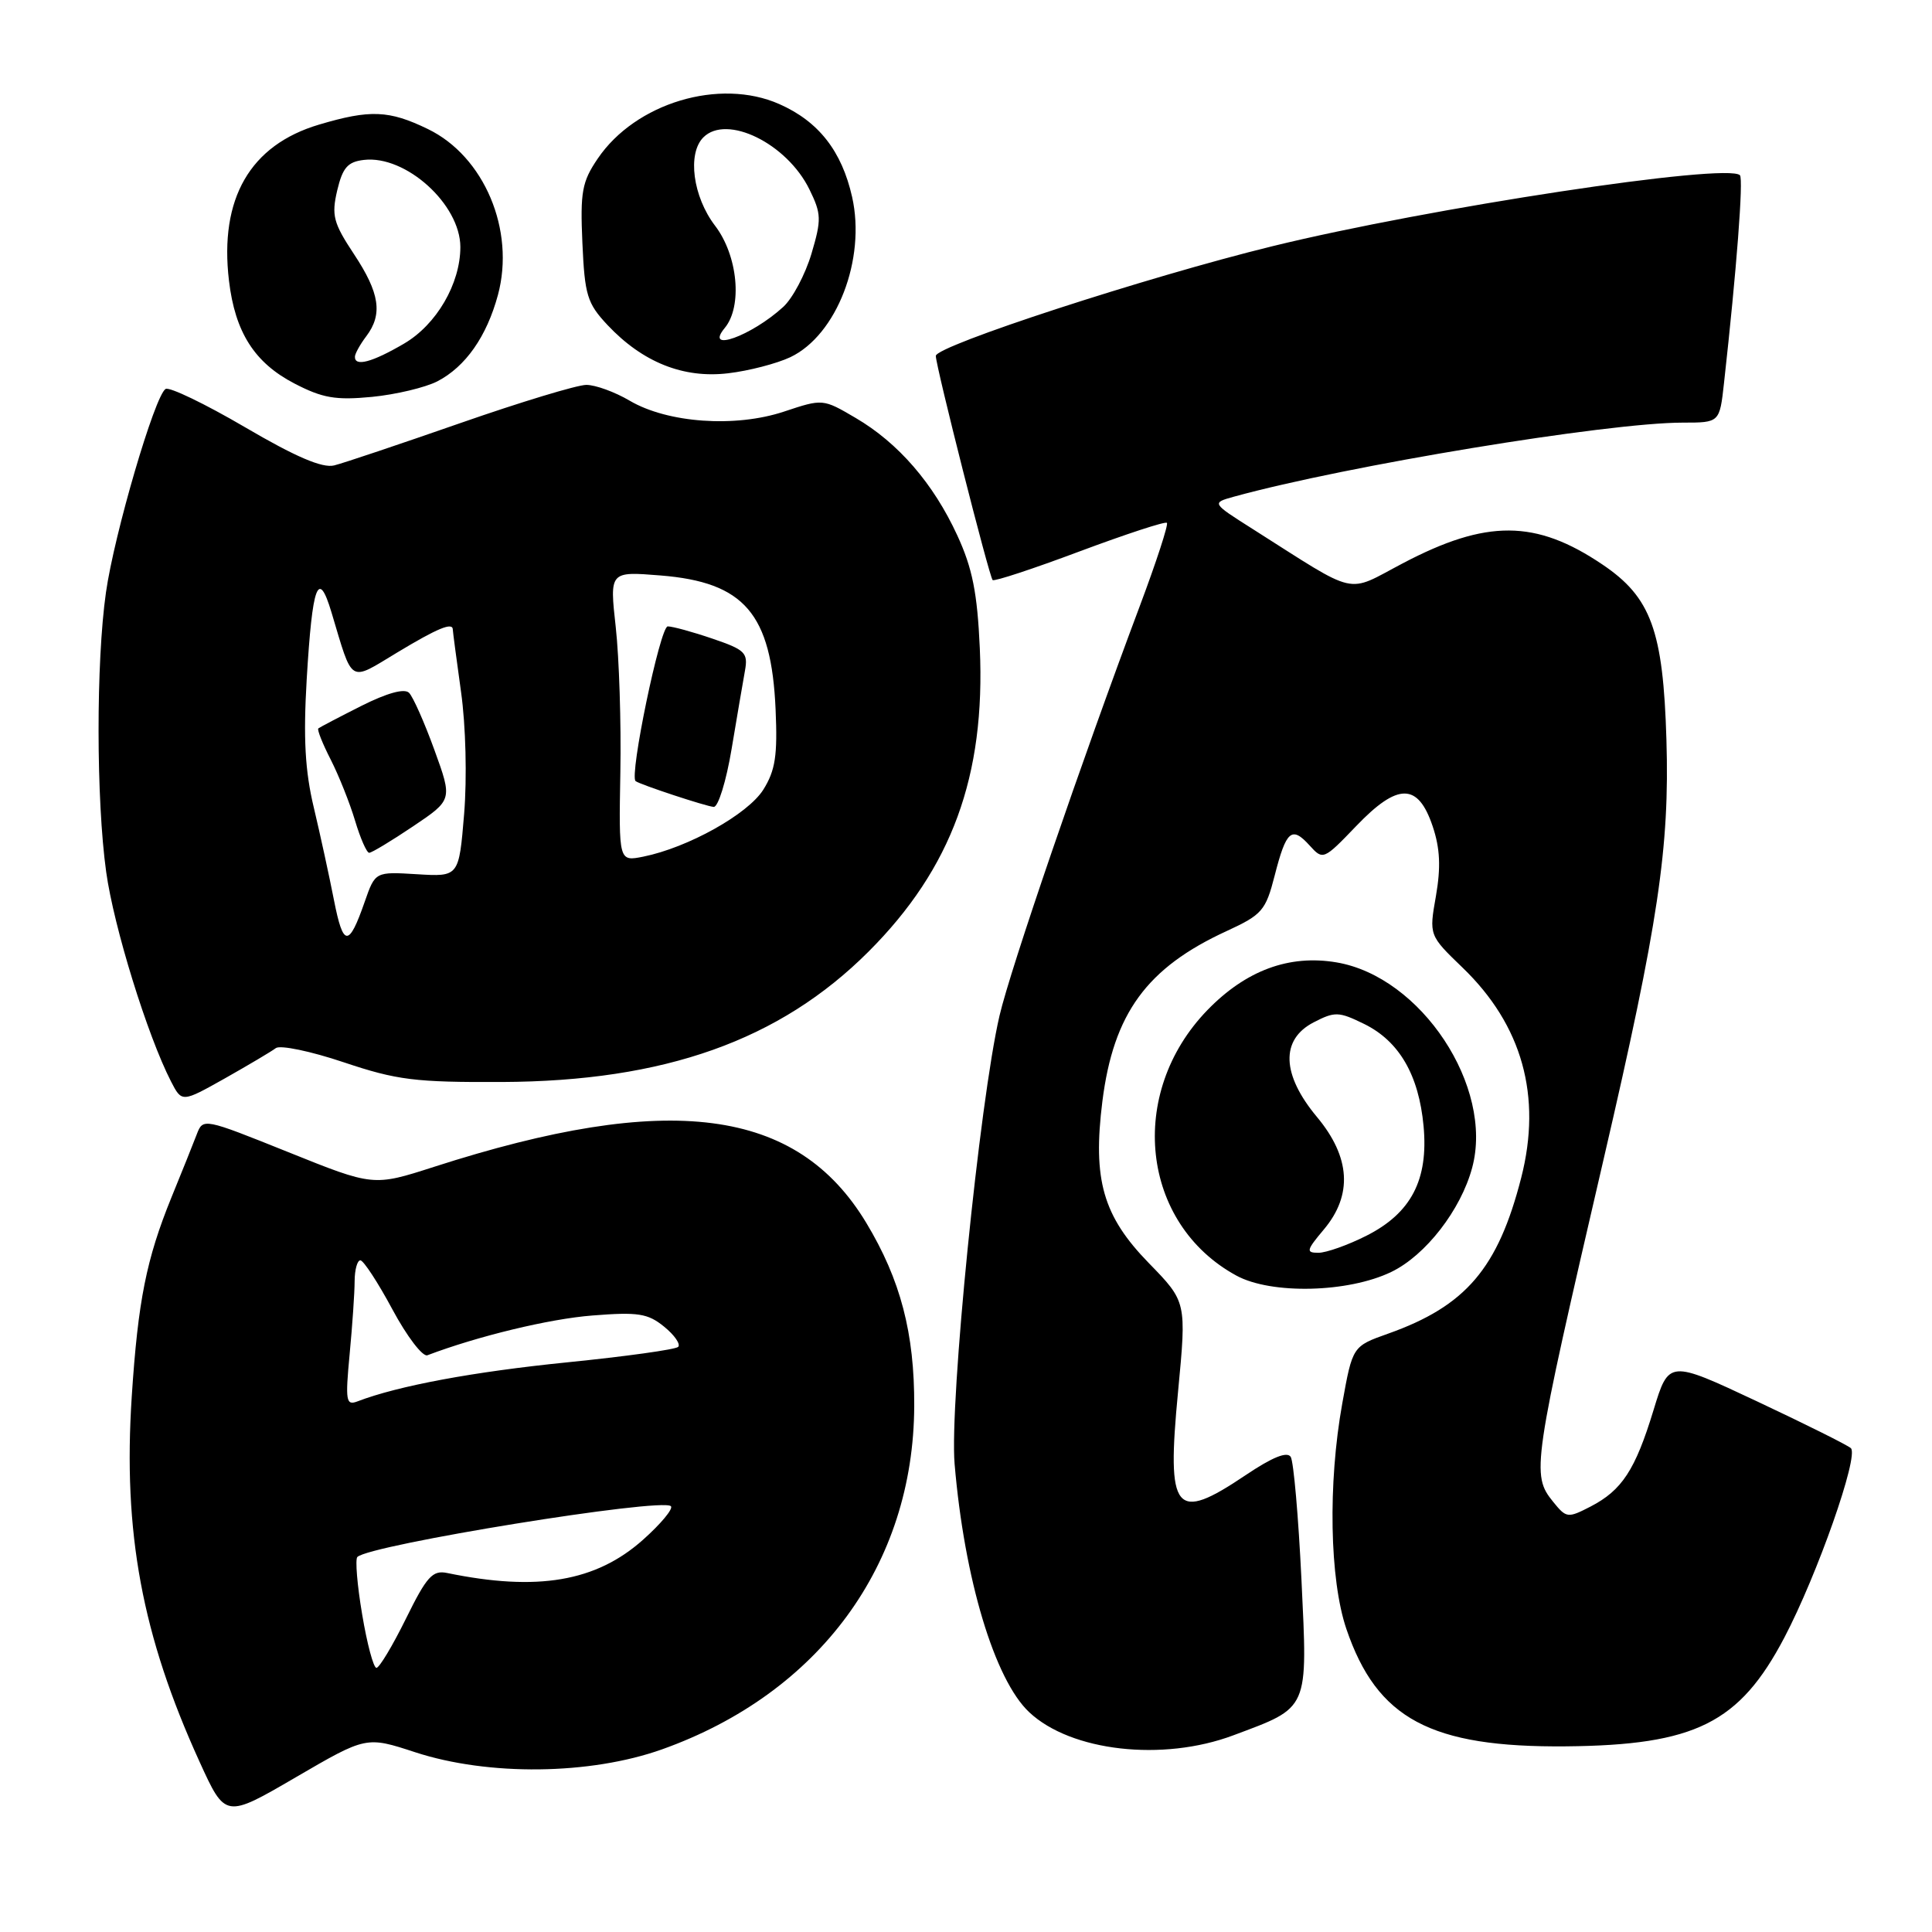 <?xml version="1.0" encoding="UTF-8" standalone="no"?>
<!DOCTYPE svg PUBLIC "-//W3C//DTD SVG 1.1//EN" "http://www.w3.org/Graphics/SVG/1.1/DTD/svg11.dtd" >
<svg xmlns="http://www.w3.org/2000/svg" xmlns:xlink="http://www.w3.org/1999/xlink" version="1.1" viewBox="0 0 256 256">
 <g >
 <path fill="currentColor"
d=" M 55.01 232.18 C 64.72 235.35 78.19 235.19 87.72 231.80 C 108.55 224.37 121.06 207.34 121.14 186.30 C 121.18 176.65 119.33 169.58 114.79 162.04 C 105.59 146.76 88.67 144.57 57.49 154.62 C 49.47 157.20 49.47 157.20 38.19 152.66 C 26.96 148.15 26.90 148.14 26.07 150.31 C 25.61 151.52 24.10 155.28 22.71 158.68 C 19.39 166.85 18.29 172.36 17.46 185.00 C 16.28 203.06 18.81 216.70 26.45 233.46 C 29.86 240.94 29.86 240.94 39.19 235.50 C 48.53 230.06 48.53 230.06 55.01 232.18 Z  M 163.42 229.94 C 173.53 226.16 173.28 226.73 172.45 209.31 C 172.05 200.99 171.41 193.67 171.03 193.05 C 170.56 192.29 168.60 193.08 165.06 195.46 C 155.65 201.79 154.56 200.45 156.10 184.38 C 157.23 172.50 157.23 172.50 152.22 167.36 C 146.15 161.13 144.77 156.33 146.07 145.94 C 147.54 134.28 151.95 128.23 162.56 123.36 C 167.24 121.20 167.71 120.66 168.90 116.02 C 170.43 110.03 171.16 109.41 173.53 112.03 C 175.30 113.99 175.38 113.96 179.71 109.45 C 185.22 103.70 187.90 103.71 189.84 109.50 C 190.82 112.42 190.93 114.91 190.27 118.72 C 189.35 123.93 189.35 123.93 193.80 128.22 C 201.71 135.84 204.33 145.25 201.57 156.05 C 198.49 168.07 194.23 173.06 183.92 176.72 C 179.22 178.39 179.22 178.39 177.86 185.95 C 175.94 196.59 176.18 209.30 178.40 215.84 C 182.46 227.77 189.57 231.56 207.50 231.40 C 224.63 231.24 230.48 228.33 236.44 216.98 C 240.80 208.68 246.34 192.92 245.25 191.89 C 244.84 191.50 239.24 188.71 232.82 185.69 C 221.13 180.20 221.13 180.20 219.10 186.85 C 216.68 194.79 214.92 197.47 210.75 199.63 C 207.74 201.18 207.55 201.16 205.81 199.01 C 202.88 195.40 203.05 194.29 212.51 153.50 C 219.75 122.30 221.24 112.32 220.81 98.01 C 220.38 83.54 218.77 79.14 212.33 74.80 C 203.50 68.84 196.97 68.80 185.86 74.65 C 178.23 78.65 180.20 79.11 166.01 70.11 C 160.53 66.64 160.53 66.64 163.51 65.81 C 178.43 61.70 213.00 56.00 222.98 56.00 C 227.86 56.00 227.86 56.00 228.44 50.75 C 230.11 35.75 231.03 23.70 230.55 23.22 C 228.87 21.54 189.33 27.54 168.58 32.63 C 151.97 36.70 124.00 45.82 124.00 47.16 C 124.00 48.51 131.07 76.40 131.53 76.86 C 131.74 77.07 136.93 75.36 143.06 73.06 C 149.20 70.77 154.40 69.06 154.62 69.28 C 154.84 69.50 153.22 74.46 151.03 80.30 C 143.34 100.78 133.87 128.42 132.44 134.59 C 129.79 146.01 125.80 185.85 126.49 193.98 C 127.78 209.23 131.79 222.58 136.38 226.88 C 141.90 232.07 154.06 233.45 163.42 229.94 Z  M 184.37 168.53 C 188.90 166.34 193.57 160.32 195.07 154.73 C 197.96 144.01 188.31 129.41 177.09 127.52 C 170.82 126.46 165.09 128.58 159.98 133.85 C 149.29 144.89 151.18 162.15 163.84 169.03 C 168.46 171.54 178.66 171.30 184.37 168.53 Z  M 36.55 138.88 C 37.13 138.45 41.18 139.29 45.55 140.76 C 52.60 143.12 54.98 143.42 66.50 143.37 C 88.07 143.28 103.32 137.86 115.09 126.09 C 126.11 115.07 130.59 102.84 129.83 85.90 C 129.50 78.55 128.85 75.29 126.85 70.95 C 123.68 64.06 119.03 58.69 113.38 55.38 C 109.04 52.83 109.02 52.83 103.88 54.54 C 97.41 56.69 88.45 56.05 83.43 53.09 C 81.48 51.94 78.90 51.00 77.69 51.00 C 76.49 51.00 68.97 53.28 61.00 56.06 C 53.02 58.84 45.50 61.37 44.28 61.67 C 42.72 62.06 39.17 60.54 32.45 56.60 C 27.17 53.51 22.44 51.23 21.94 51.54 C 20.51 52.42 15.14 70.75 14.04 78.50 C 12.72 87.75 12.74 105.96 14.07 115.54 C 15.08 122.84 19.54 137.23 22.66 143.30 C 24.10 146.09 24.10 146.09 29.80 142.89 C 32.93 141.12 35.97 139.32 36.55 138.88 Z  M 57.95 50.53 C 61.69 48.59 64.49 44.59 65.98 39.08 C 68.29 30.50 64.16 20.71 56.70 17.10 C 51.55 14.60 49.04 14.50 42.28 16.51 C 33.14 19.22 29.05 26.31 30.34 37.19 C 31.15 44.03 33.72 48.07 39.02 50.82 C 42.74 52.75 44.48 53.05 49.28 52.59 C 52.45 52.28 56.35 51.35 57.95 50.53 Z  M 104.72 47.33 C 110.88 44.40 114.76 34.34 112.91 26.10 C 111.54 20.02 108.47 16.09 103.26 13.79 C 95.35 10.29 84.20 13.64 79.20 21.02 C 77.12 24.08 76.87 25.43 77.17 32.19 C 77.48 39.12 77.80 40.19 80.50 43.07 C 85.15 48.01 90.56 50.17 96.49 49.46 C 99.23 49.14 102.94 48.17 104.72 47.33 Z  M 47.99 213.93 C 47.33 210.05 47.05 206.62 47.35 206.31 C 48.97 204.69 87.76 198.41 88.90 199.58 C 89.23 199.92 87.57 201.92 85.20 204.03 C 78.97 209.58 71.21 210.90 59.25 208.43 C 57.32 208.03 56.54 208.89 53.79 214.48 C 52.02 218.07 50.26 221.00 49.88 221.00 C 49.49 221.00 48.64 217.82 47.99 213.93 Z  M 46.33 179.42 C 46.69 175.61 46.99 171.26 46.99 169.75 C 47.00 168.24 47.34 167.00 47.75 167.00 C 48.16 167.00 50.08 169.93 52.00 173.51 C 53.92 177.09 56.01 179.82 56.63 179.58 C 63.30 177.05 72.80 174.75 78.50 174.31 C 84.55 173.83 85.84 174.03 88.00 175.79 C 89.38 176.91 90.21 178.12 89.86 178.47 C 89.51 178.82 82.88 179.74 75.13 180.52 C 62.73 181.77 52.76 183.62 47.37 185.69 C 45.85 186.27 45.74 185.66 46.33 179.42 Z  M 175.41 162.92 C 179.26 158.35 178.95 153.33 174.50 148.00 C 169.82 142.39 169.65 137.75 174.06 135.47 C 176.88 134.01 177.39 134.03 180.78 135.69 C 185.40 137.97 188.00 142.44 188.63 149.21 C 189.29 156.33 186.99 160.75 181.04 163.75 C 178.58 164.99 175.73 166.00 174.70 166.00 C 173.02 166.00 173.09 165.68 175.41 162.92 Z  M 44.25 119.26 C 43.63 116.09 42.43 110.58 41.58 107.00 C 40.42 102.16 40.18 97.81 40.64 90.00 C 41.39 77.43 42.17 75.30 43.92 81.13 C 46.81 90.76 46.16 90.36 52.65 86.45 C 58.01 83.22 60.00 82.40 60.00 83.43 C 60.00 83.66 60.49 87.38 61.09 91.68 C 61.72 96.15 61.89 103.07 61.50 107.84 C 60.81 116.18 60.81 116.18 55.26 115.84 C 49.72 115.50 49.72 115.50 48.33 119.48 C 46.21 125.56 45.48 125.52 44.25 119.26 Z  M 54.74 109.49 C 59.96 105.98 59.96 105.98 57.56 99.37 C 56.24 95.73 54.73 92.33 54.20 91.80 C 53.59 91.19 51.30 91.82 47.87 93.54 C 44.92 95.03 42.36 96.37 42.18 96.52 C 42.00 96.68 42.74 98.54 43.82 100.65 C 44.90 102.77 46.35 106.41 47.05 108.75 C 47.75 111.09 48.59 113.00 48.92 113.00 C 49.25 113.00 51.87 111.42 54.74 109.49 Z  M 82.20 102.33 C 82.32 95.82 82.04 87.17 81.59 83.10 C 80.77 75.71 80.77 75.71 87.50 76.25 C 98.63 77.14 102.21 81.30 102.77 94.00 C 103.04 100.11 102.74 102.08 101.14 104.64 C 99.09 107.89 91.17 112.31 85.24 113.51 C 81.99 114.16 81.99 114.16 82.20 102.33 Z  M 96.94 99.25 C 97.65 94.99 98.45 90.32 98.71 88.88 C 99.14 86.50 98.74 86.10 94.42 84.63 C 91.79 83.73 89.12 83.00 88.48 83.00 C 87.47 83.00 83.36 102.81 84.22 103.50 C 84.78 103.95 93.53 106.84 94.57 106.92 C 95.16 106.96 96.23 103.51 96.94 99.25 Z  M 47.03 47.25 C 47.05 46.84 47.72 45.63 48.53 44.56 C 50.74 41.64 50.32 38.83 46.90 33.67 C 44.17 29.54 43.91 28.55 44.68 25.24 C 45.40 22.21 46.07 21.44 48.22 21.19 C 53.76 20.54 60.99 27.07 61.00 32.73 C 61.00 37.58 57.85 43.01 53.54 45.53 C 49.29 48.02 46.97 48.63 47.03 47.25 Z  M 96.03 43.46 C 98.41 40.60 97.77 33.86 94.75 29.91 C 91.81 26.06 91.05 20.35 93.20 18.20 C 96.30 15.10 104.26 19.00 107.25 25.09 C 108.84 28.34 108.87 29.08 107.52 33.63 C 106.70 36.37 105.02 39.55 103.77 40.68 C 99.55 44.53 93.28 46.78 96.03 43.46 Z "/>
</g>
</svg>